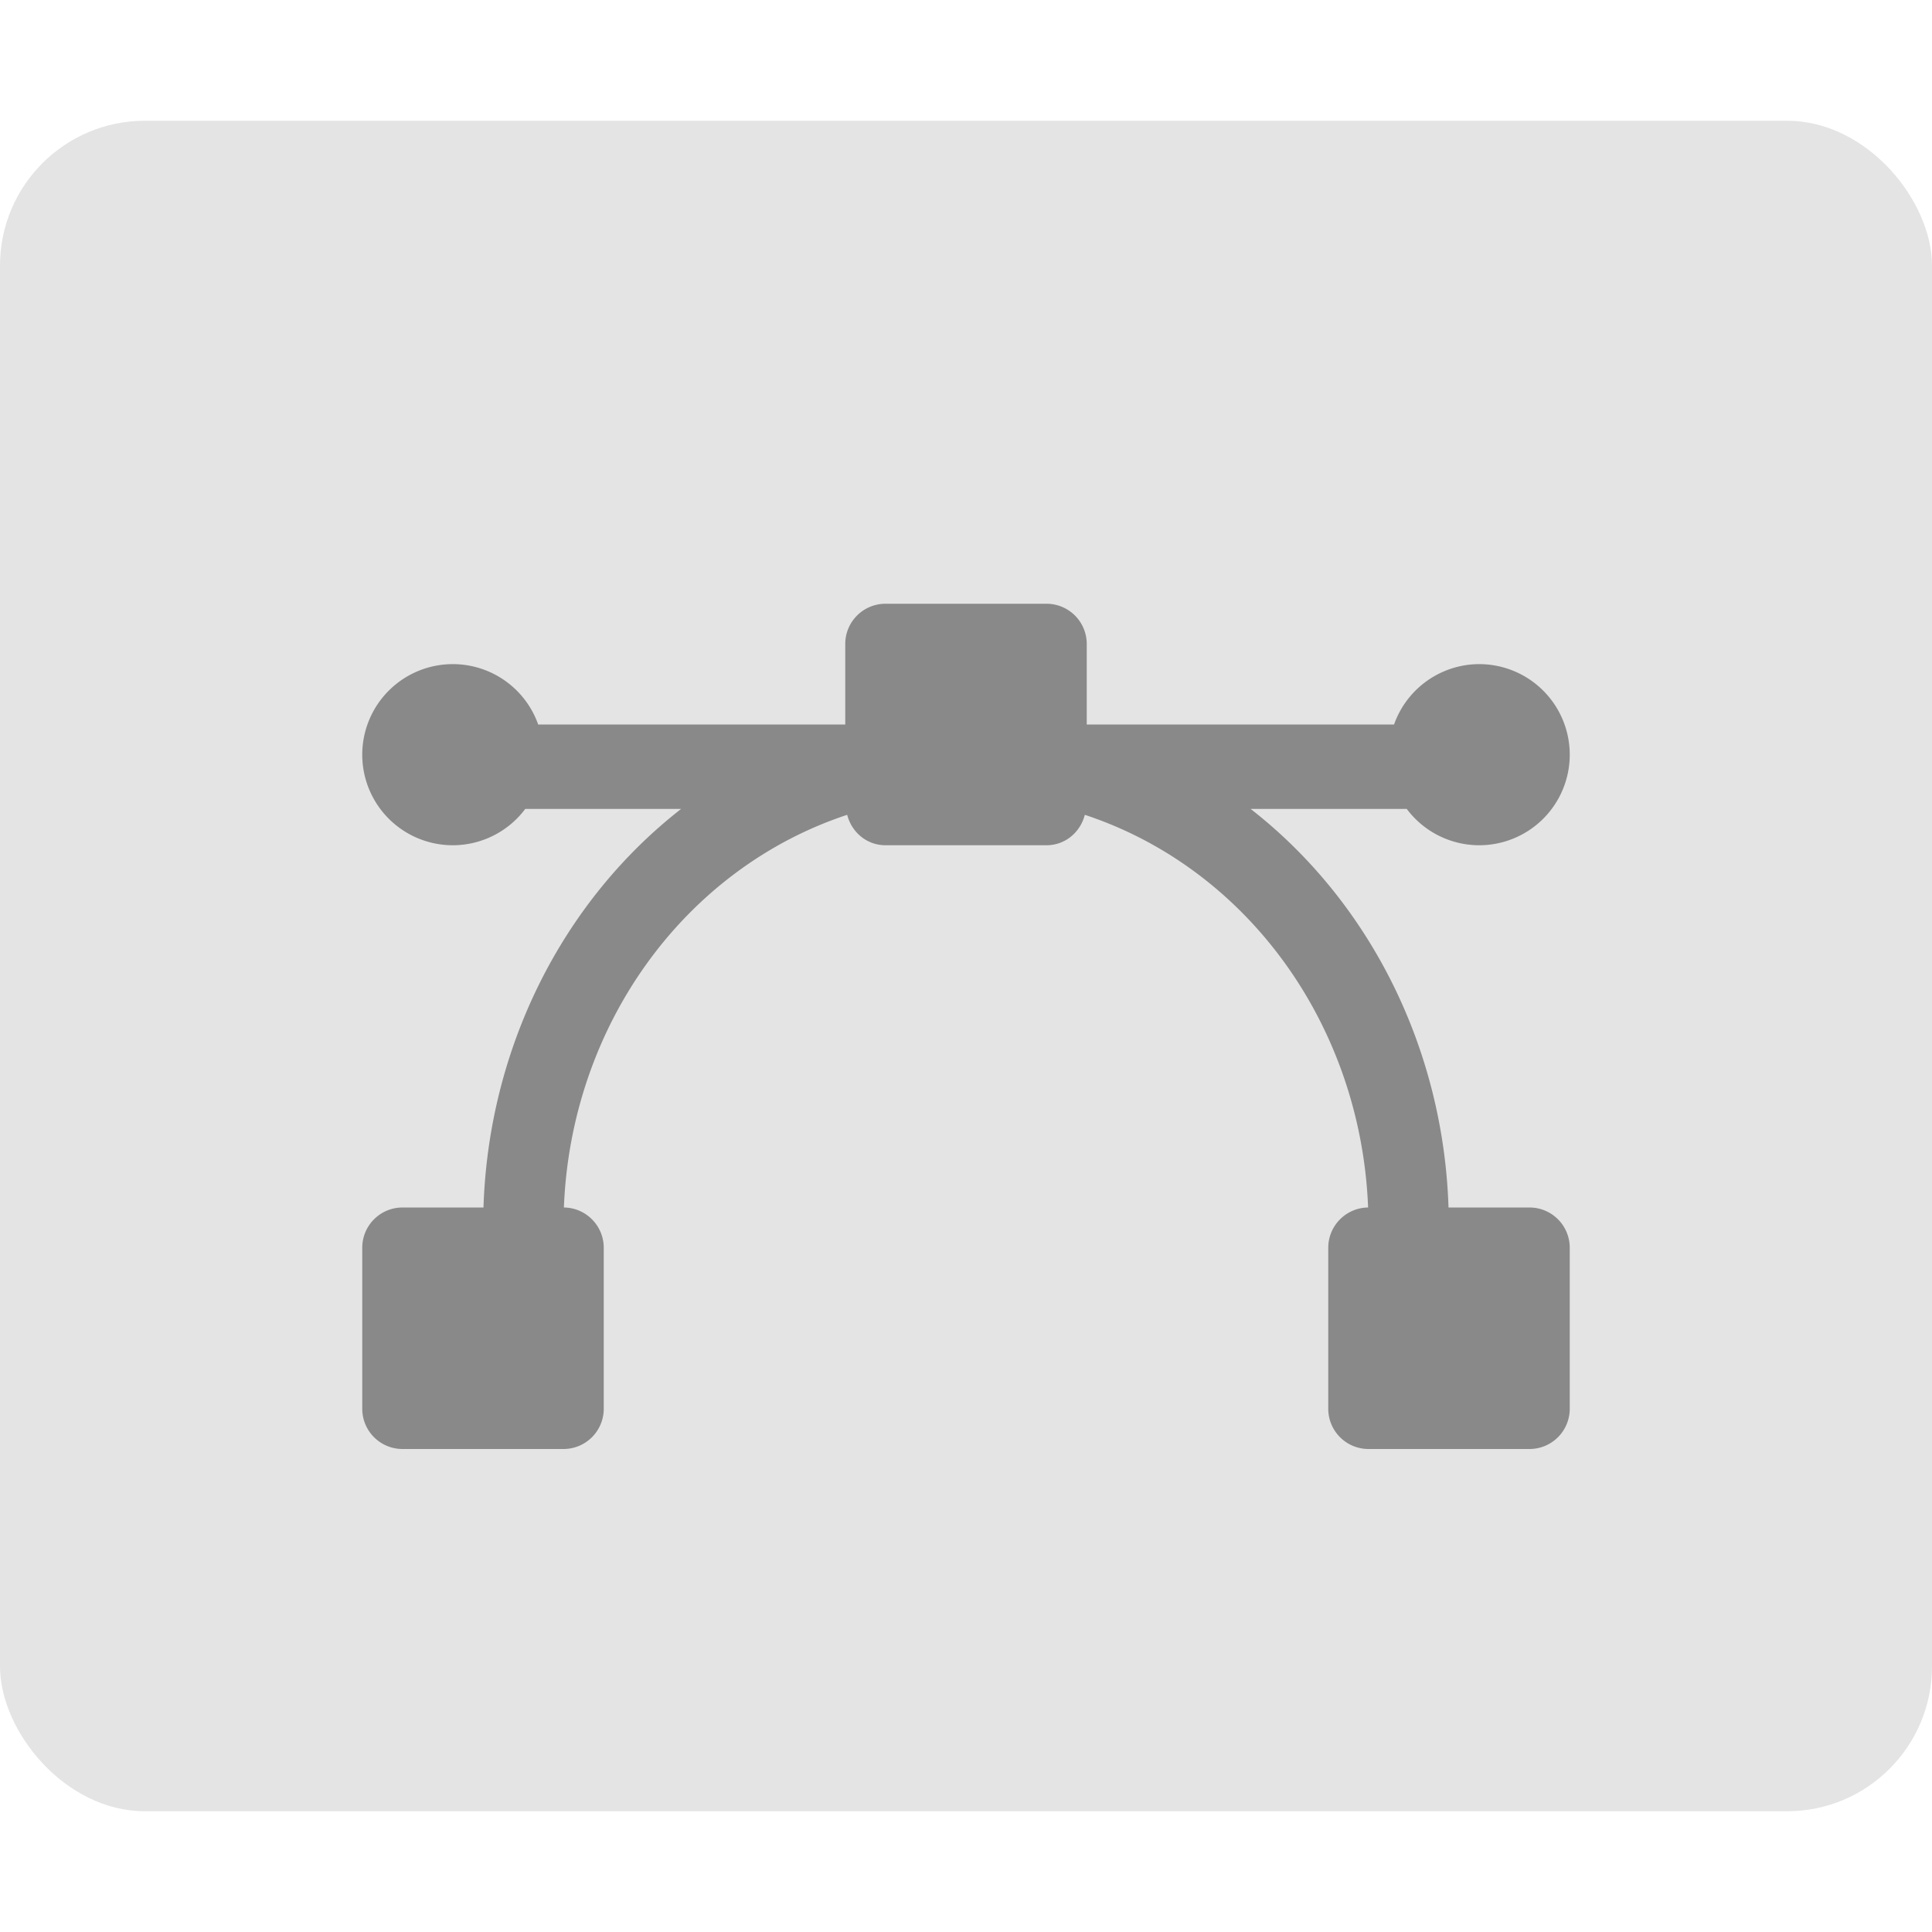 <svg xmlns="http://www.w3.org/2000/svg" width="16" height="16" version="1"><defs>
<linearGradient id="ucPurpleBlue" x1="0%" y1="0%" x2="100%" y2="100%">
  <stop offset="0%" style="stop-color:#B794F4;stop-opacity:1"/>
  <stop offset="100%" style="stop-color:#4299E1;stop-opacity:1"/>
</linearGradient>
</defs>
 <rect style="fill:#e4e4e4" width="16" height="14" x="0" y="1" rx="1.2" ry="1.2"/>
 <path style="opacity:0.4" d="M 7.334 5 C 7.149 5 7 5.149 7 5.334 L 7 6 L 4.457 6 A 0.75 0.75 0 0 0 3.75 5.5 A 0.75 0.75 0 0 0 3 6.25 A 0.75 0.75 0 0 0 3.75 7 A 0.75 0.75 0 0 0 4.35 6.699 L 5.641 6.699 A 4 4.267 0 0 0 4.004 10 L 3.334 10 C 3.149 10 3 10.149 3 10.334 L 3 11.666 C 3 11.851 3.149 12 3.334 12 L 4.666 12 C 4.851 12 5 11.851 5 11.666 L 5 10.334 C 5 10.151 4.853 10.002 4.67 10 A 3.333 3.556 0 0 1 7.016 6.748 C 7.053 6.892 7.178 7 7.334 7 L 8.666 7 C 8.822 7 8.947 6.892 8.984 6.748 A 3.333 3.556 0 0 1 11.33 10 C 11.147 10.002 11 10.151 11 10.334 L 11 11.666 C 11 11.851 11.149 12 11.334 12 L 12.666 12 C 12.851 12 13 11.851 13 11.666 L 13 10.334 C 13 10.149 12.851 10 12.666 10 L 11.996 10 A 4 4.267 0 0 0 10.357 6.699 L 11.65 6.699 A 0.75 0.75 0 0 0 12.25 7 A 0.75 0.75 0 0 0 13 6.25 A 0.75 0.75 0 0 0 12.25 5.5 A 0.75 0.75 0 0 0 11.545 6 L 9 6 L 9 5.334 C 9 5.149 8.851 5 8.666 5 L 7.334 5 z"/>
</svg>
